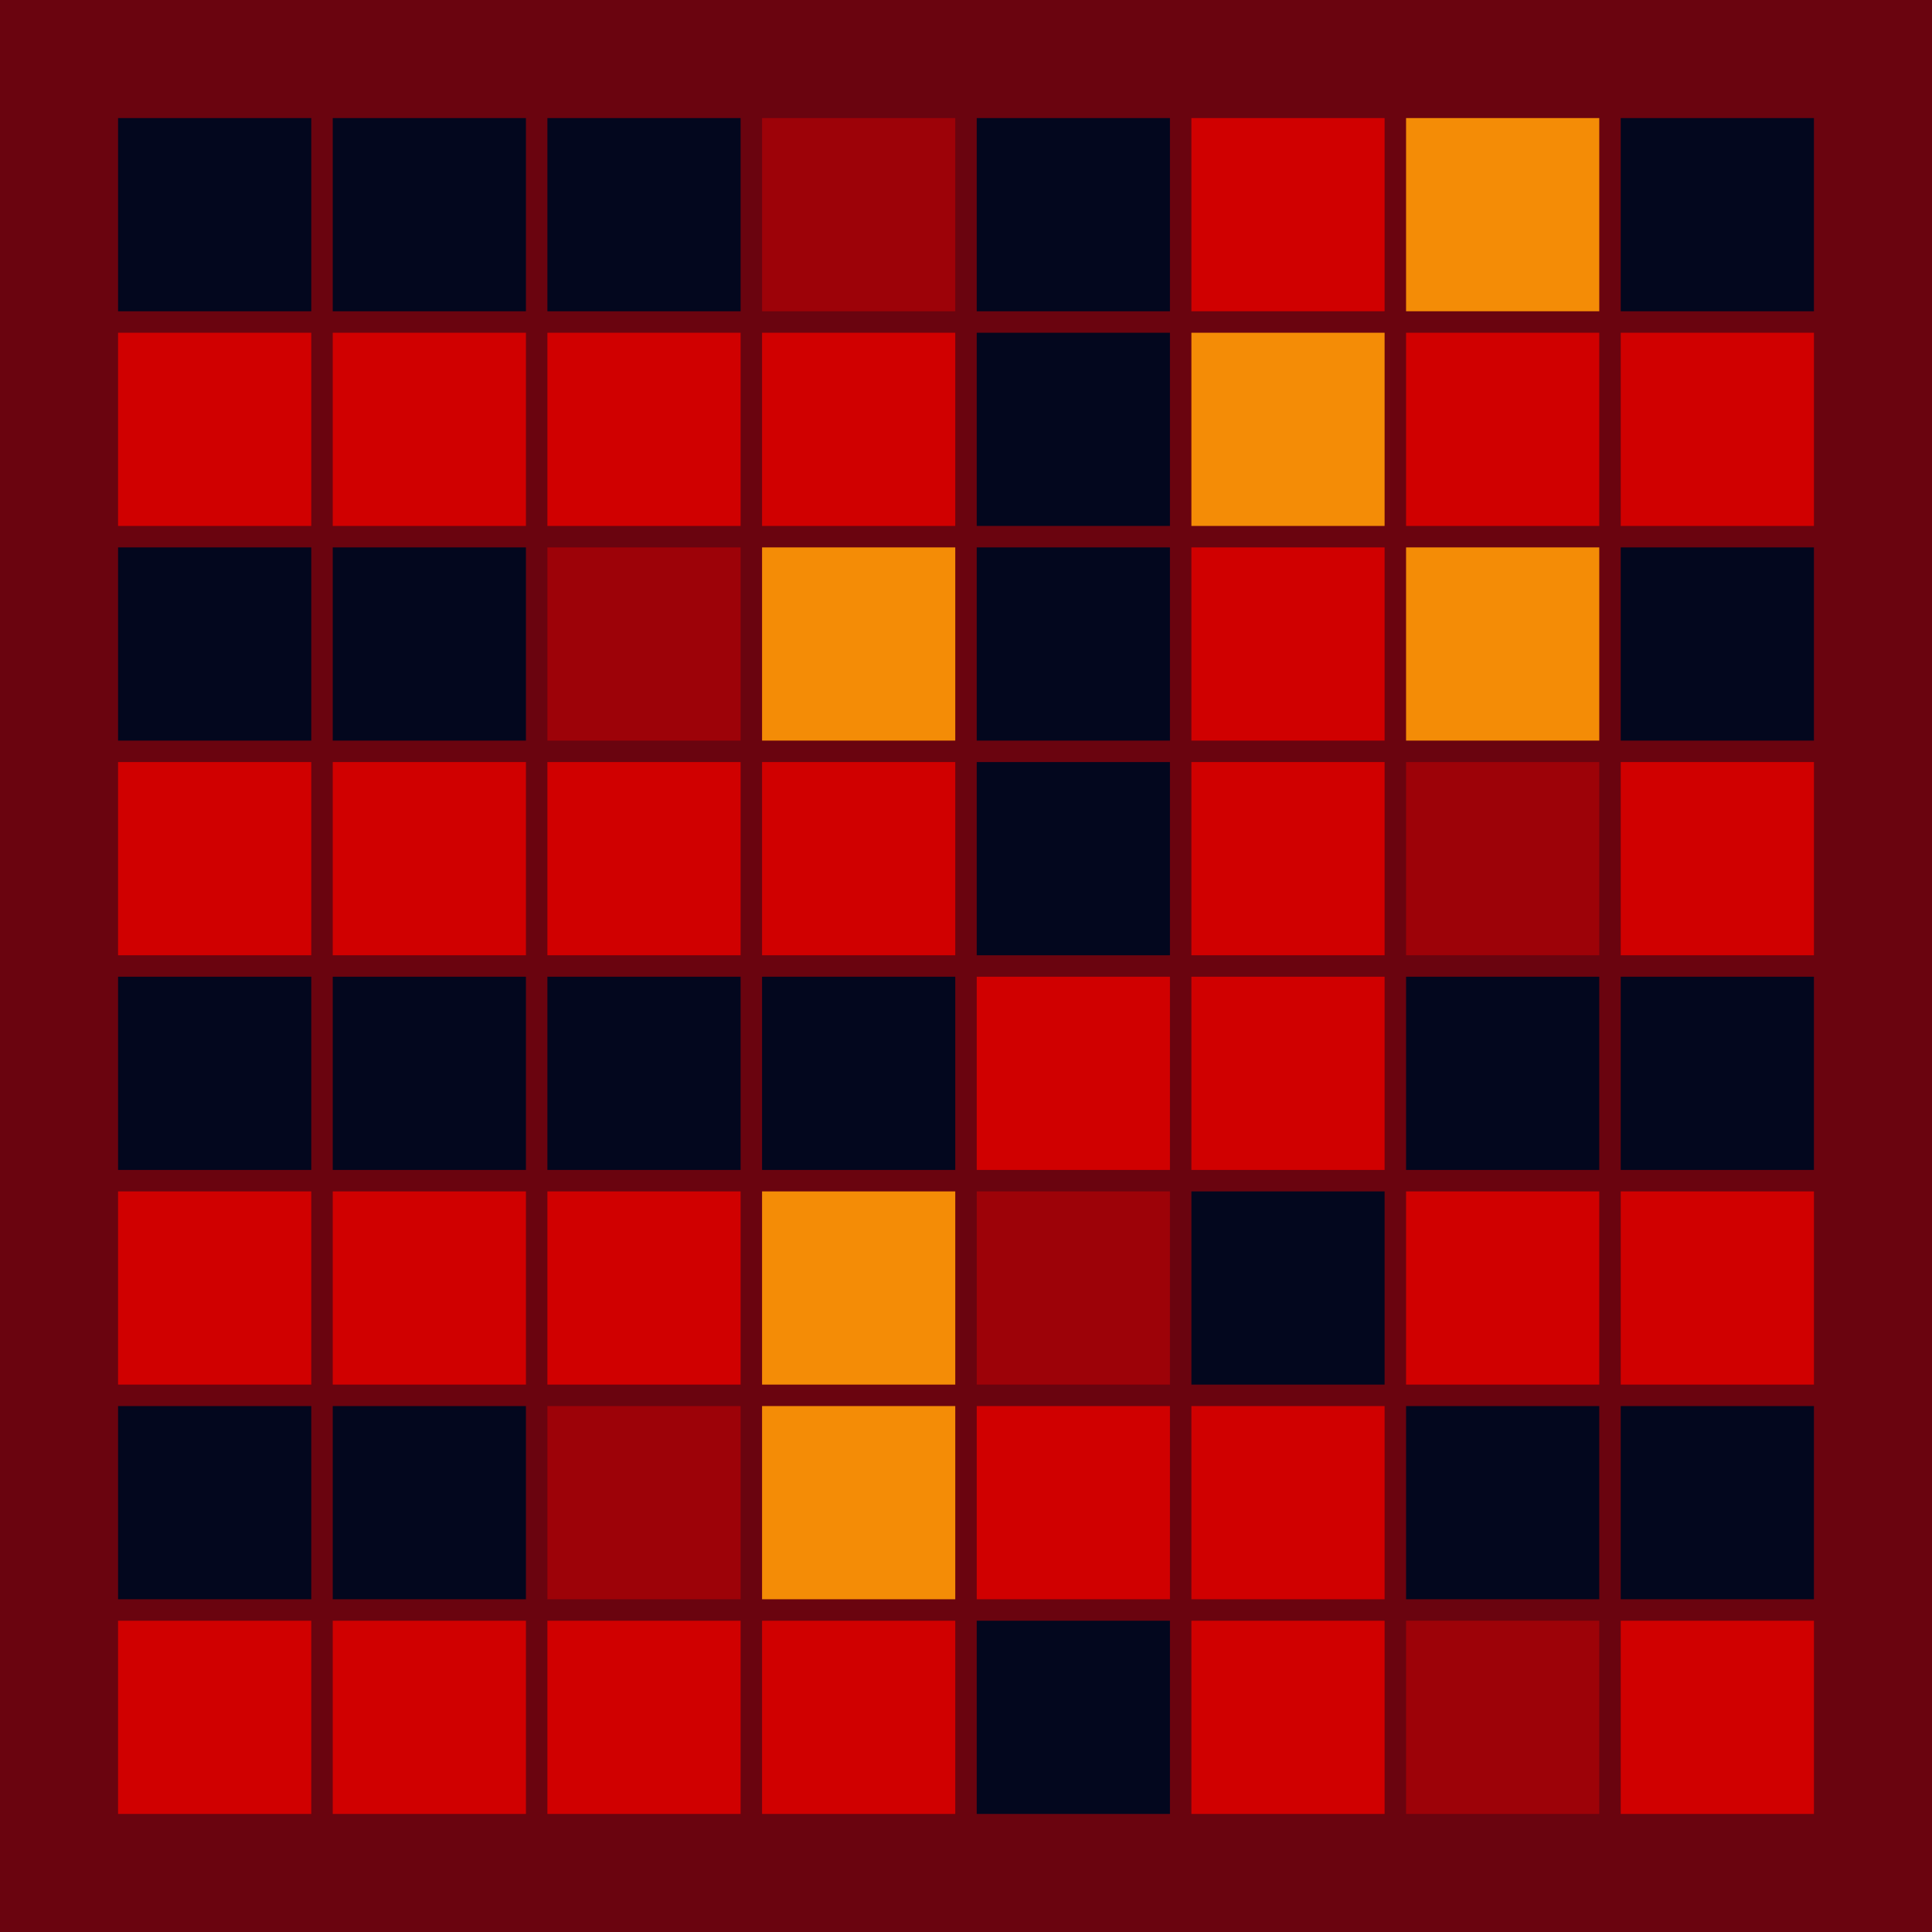 <svg width="360" height="360" xmlns="http://www.w3.org/2000/svg"><defs><animate id="aa" begin="0s"/><rect id="l0" width="36" height="36" fill="#03071E"></rect><rect id="d0" width="36" height="36" fill="#D00000"></rect></defs><rect width="100%" height="100%" fill="#6A040F" /><use href="#l0" x="22" y="22" /><use href="#d0" x="22" y="62" /><use href="#l0" x="22" y="102" /><use href="#d0" x="22" y="142" /><use href="#l0" x="22" y="182" /><use href="#d0" x="22" y="222" /><use href="#l0" x="22" y="262" /><use href="#d0" x="22" y="302" /><use href="#l0" x="62" y="22" /><use href="#d0" x="62" y="62" /><use href="#l0" x="62" y="102" /><use href="#d0" x="62" y="142" /><use href="#l0" x="62" y="182" /><use href="#d0" x="62" y="222" /><use href="#l0" x="62" y="262" /><use href="#d0" x="62" y="302" /><use href="#l0" x="102" y="22" /><use href="#d0" x="102" y="62" /><g transform="translate(102,102)"><use href="#p0" /><polygon points="0,0 0,36 36,36 36,0" fill="#9D0208"><animate attributeType="XML" attributeName="fill" values="#9D0208;#D00000;#9D0208;#9D0208" dur="1s" begin="aa.begin +1s" repeatCount="indefinite"/></polygon></g><use href="#d0" x="102" y="142" /><use href="#l0" x="102" y="182" /><use href="#d0" x="102" y="222" /><g transform="translate(102,262)"><use href="#p0" /><polygon points="0,0 0,36 36,36 36,0" fill="#9D0208"><animate attributeType="XML" attributeName="fill" values="#9D0208;#D00000;#9D0208;#9D0208" dur="1s" begin="aa.begin +1.5s" repeatCount="indefinite"/></polygon></g><use href="#d0" x="102" y="302" /><g transform="translate(142,22)"><use href="#p0" /><polygon points="0,0 0,36 36,36 36,0" fill="#9D0208"><animate attributeType="XML" attributeName="fill" values="#9D0208;#D00000;#9D0208;#9D0208" dur="1s" begin="aa.begin +2s" repeatCount="indefinite"/></polygon></g><use href="#d0" x="142" y="62" /><g transform="translate(142,102)"><use href="#b0" /><polygon points="0,0 0,36 36,36 36,0" fill="#F48C06"><animate attributeType="XML" attributeName="fill" values="#F48C06;#03071E;#F48C06;#F48C06" dur="1s" begin="aa.begin +s" repeatCount="indefinite"/></polygon></g><use href="#d0" x="142" y="142" /><use href="#l0" x="142" y="182" /><g transform="translate(142,222)"><use href="#b0" /><polygon points="0,0 0,36 36,36 36,0" fill="#F48C06"><animate attributeType="XML" attributeName="fill" values="#F48C06;#03071E;#F48C06;#F48C06" dur="1s" begin="aa.begin +2.5s" repeatCount="indefinite"/></polygon></g><g transform="translate(142,262)"><use href="#b0" /><polygon points="0,0 0,36 36,36 36,0" fill="#F48C06"><animate attributeType="XML" attributeName="fill" values="#F48C06;#03071E;#F48C06;#F48C06" dur="1s" begin="aa.begin +3s" repeatCount="indefinite"/></polygon></g><use href="#d0" x="142" y="302" /><use href="#l0" x="182" y="22" /><use href="#l0" x="182" y="62" /><use href="#l0" x="182" y="102" /><use href="#l0" x="182" y="142" /><use href="#d0" x="182" y="182" /><g transform="translate(182,222)"><use href="#p0" /><polygon points="0,0 0,36 36,36 36,0" fill="#9D0208"><animate attributeType="XML" attributeName="fill" values="#9D0208;#D00000;#9D0208;#9D0208" dur="1s" begin="aa.begin +3.5s" repeatCount="indefinite"/></polygon></g><use href="#d0" x="182" y="262" /><use href="#l0" x="182" y="302" /><use href="#d0" x="222" y="22" /><g transform="translate(222,62)"><use href="#b0" /><polygon points="0,0 0,36 36,36 36,0" fill="#F48C06"><animate attributeType="XML" attributeName="fill" values="#F48C06;#03071E;#F48C06;#F48C06" dur="1s" begin="aa.begin +4s" repeatCount="indefinite"/></polygon></g><use href="#d0" x="222" y="102" /><use href="#d0" x="222" y="142" /><use href="#d0" x="222" y="182" /><use href="#l0" x="222" y="222" /><use href="#d0" x="222" y="262" /><use href="#d0" x="222" y="302" /><g transform="translate(262,22)"><use href="#b0" /><polygon points="0,0 0,36 36,36 36,0" fill="#F48C06"><animate attributeType="XML" attributeName="fill" values="#F48C06;#03071E;#F48C06;#F48C06" dur="1s" begin="aa.begin +4.5s" repeatCount="indefinite"/></polygon></g><use href="#d0" x="262" y="62" /><g transform="translate(262,102)"><use href="#b0" /><polygon points="0,0 0,36 36,36 36,0" fill="#F48C06"><animate attributeType="XML" attributeName="fill" values="#F48C06;#03071E;#F48C06;#F48C06" dur="1s" begin="aa.begin +5s" repeatCount="indefinite"/></polygon></g><g transform="translate(262,142)"><use href="#p0" /><polygon points="0,0 0,36 36,36 36,0" fill="#9D0208"><animate attributeType="XML" attributeName="fill" values="#9D0208;#D00000;#9D0208;#9D0208" dur="1s" begin="aa.begin +5.5s" repeatCount="indefinite"/></polygon></g><use href="#l0" x="262" y="182" /><use href="#d0" x="262" y="222" /><use href="#l0" x="262" y="262" /><g transform="translate(262,302)"><use href="#p0" /><polygon points="0,0 0,36 36,36 36,0" fill="#9D0208"><animate attributeType="XML" attributeName="fill" values="#9D0208;#D00000;#9D0208;#9D0208" dur="1s" begin="aa.begin +6s" repeatCount="indefinite"/></polygon></g><use href="#l0" x="302" y="22" /><use href="#d0" x="302" y="62" /><use href="#l0" x="302" y="102" /><use href="#d0" x="302" y="142" /><use href="#l0" x="302" y="182" /><use href="#d0" x="302" y="222" /><use href="#l0" x="302" y="262" /><use href="#d0" x="302" y="302" /></svg>
